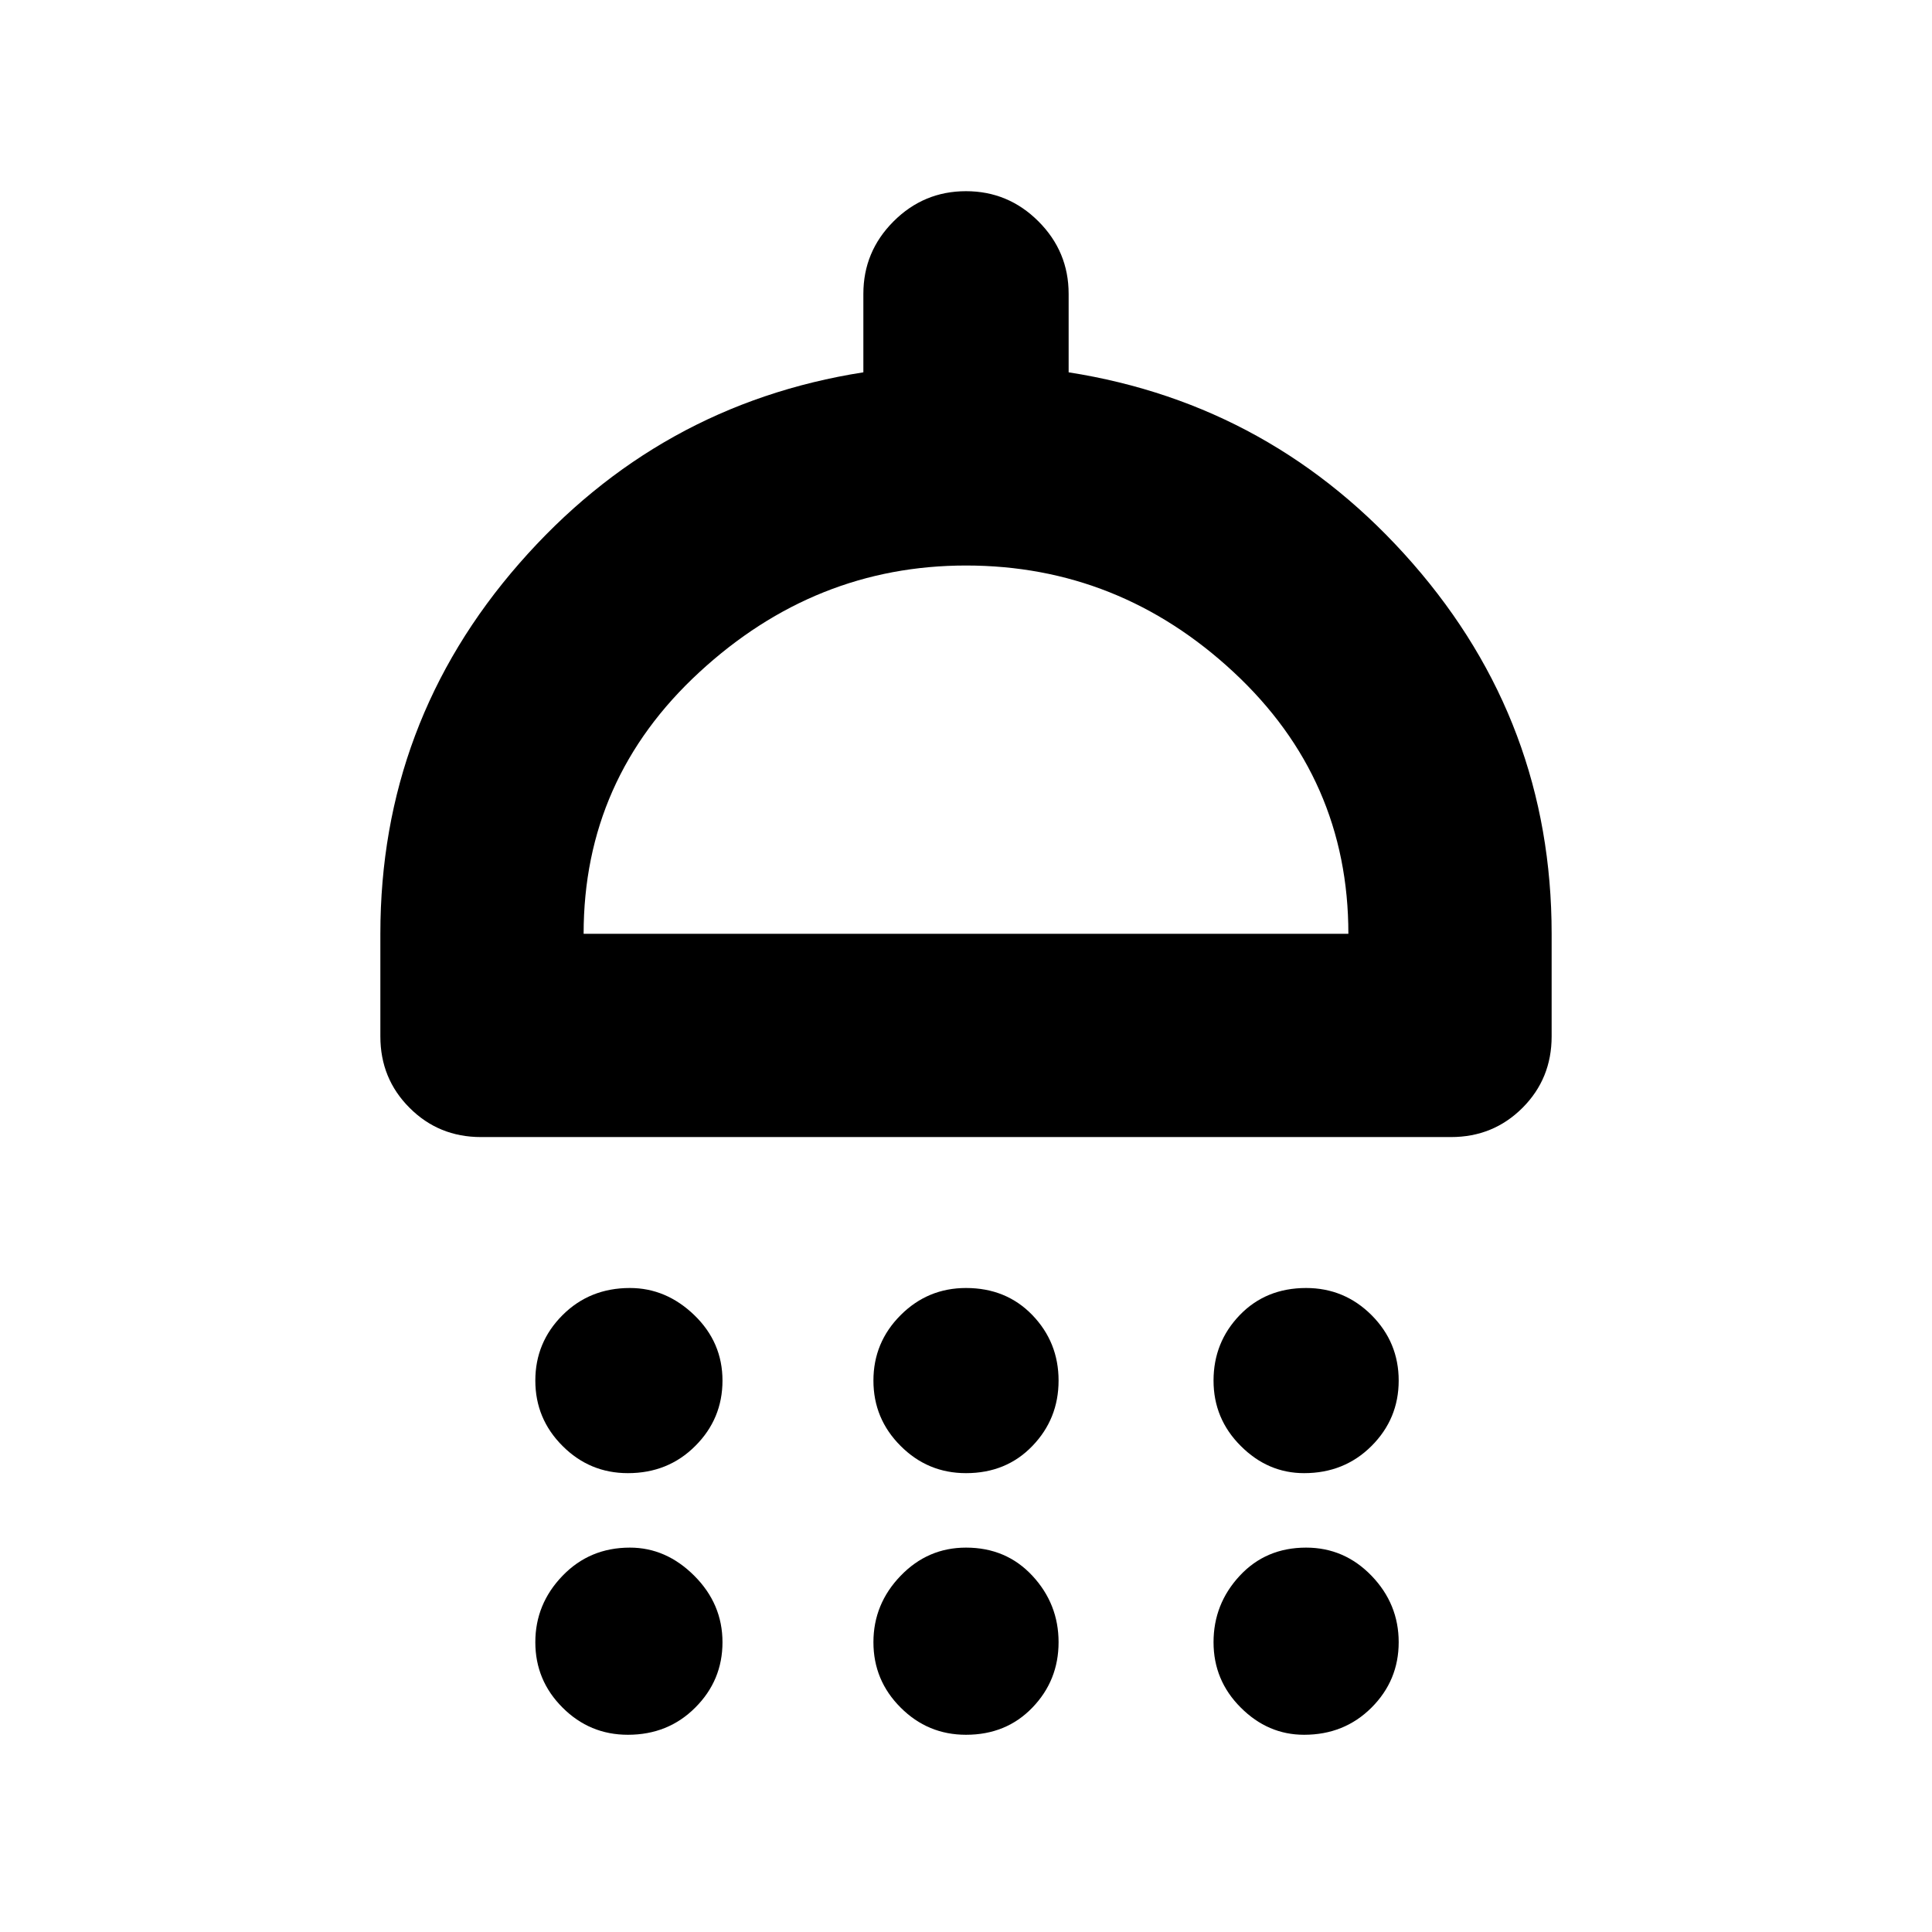 <svg xmlns="http://www.w3.org/2000/svg" height="24" width="24"><path d="M7.8 18.3q-.475 0-.812-.338-.338-.337-.338-.812 0-.475.338-.813.337-.337.837-.337.45 0 .8.337.35.338.35.813 0 .475-.338.812-.337.338-.837.338Zm4.2 0q-.475 0-.812-.338-.338-.337-.338-.812 0-.475.338-.813Q11.525 16 12 16q.5 0 .825.337.325.338.325.813 0 .475-.325.812-.325.338-.825.338Zm4.2 0q-.45 0-.787-.338-.338-.337-.338-.812 0-.475.325-.813.325-.337.825-.337.475 0 .813.337.337.338.337.813 0 .475-.337.812-.338.338-.838.338ZM5.975 14.125q-.525 0-.887-.363-.363-.362-.363-.887V11.6q0-2.625 1.725-4.6 1.725-1.975 4.275-2.375V3.65q0-.525.375-.9t.9-.375q.525 0 .9.375t.375.9v.975q2.55.4 4.275 2.375 1.725 1.975 1.725 4.6v1.275q0 .525-.362.887-.363.363-.888.363ZM7.25 11.6h9.5q0-1.925-1.425-3.25T12 7.025q-1.875 0-3.312 1.325Q7.25 9.675 7.25 11.6Zm.55 9.95q-.475 0-.812-.338-.338-.337-.338-.812 0-.475.338-.825.337-.35.837-.35.45 0 .8.35.35.35.35.825t-.338.812q-.337.338-.837.338Zm4.2 0q-.475 0-.812-.338-.338-.337-.338-.812 0-.475.338-.825.337-.35.812-.35.5 0 .825.35.325.35.325.825t-.325.812q-.325.338-.825.338Zm4.2 0q-.45 0-.787-.338-.338-.337-.338-.812 0-.475.325-.825t.825-.35q.475 0 .813.35.337.35.337.825t-.337.812q-.338.338-.838.338ZM12 11.6Z"/></svg>